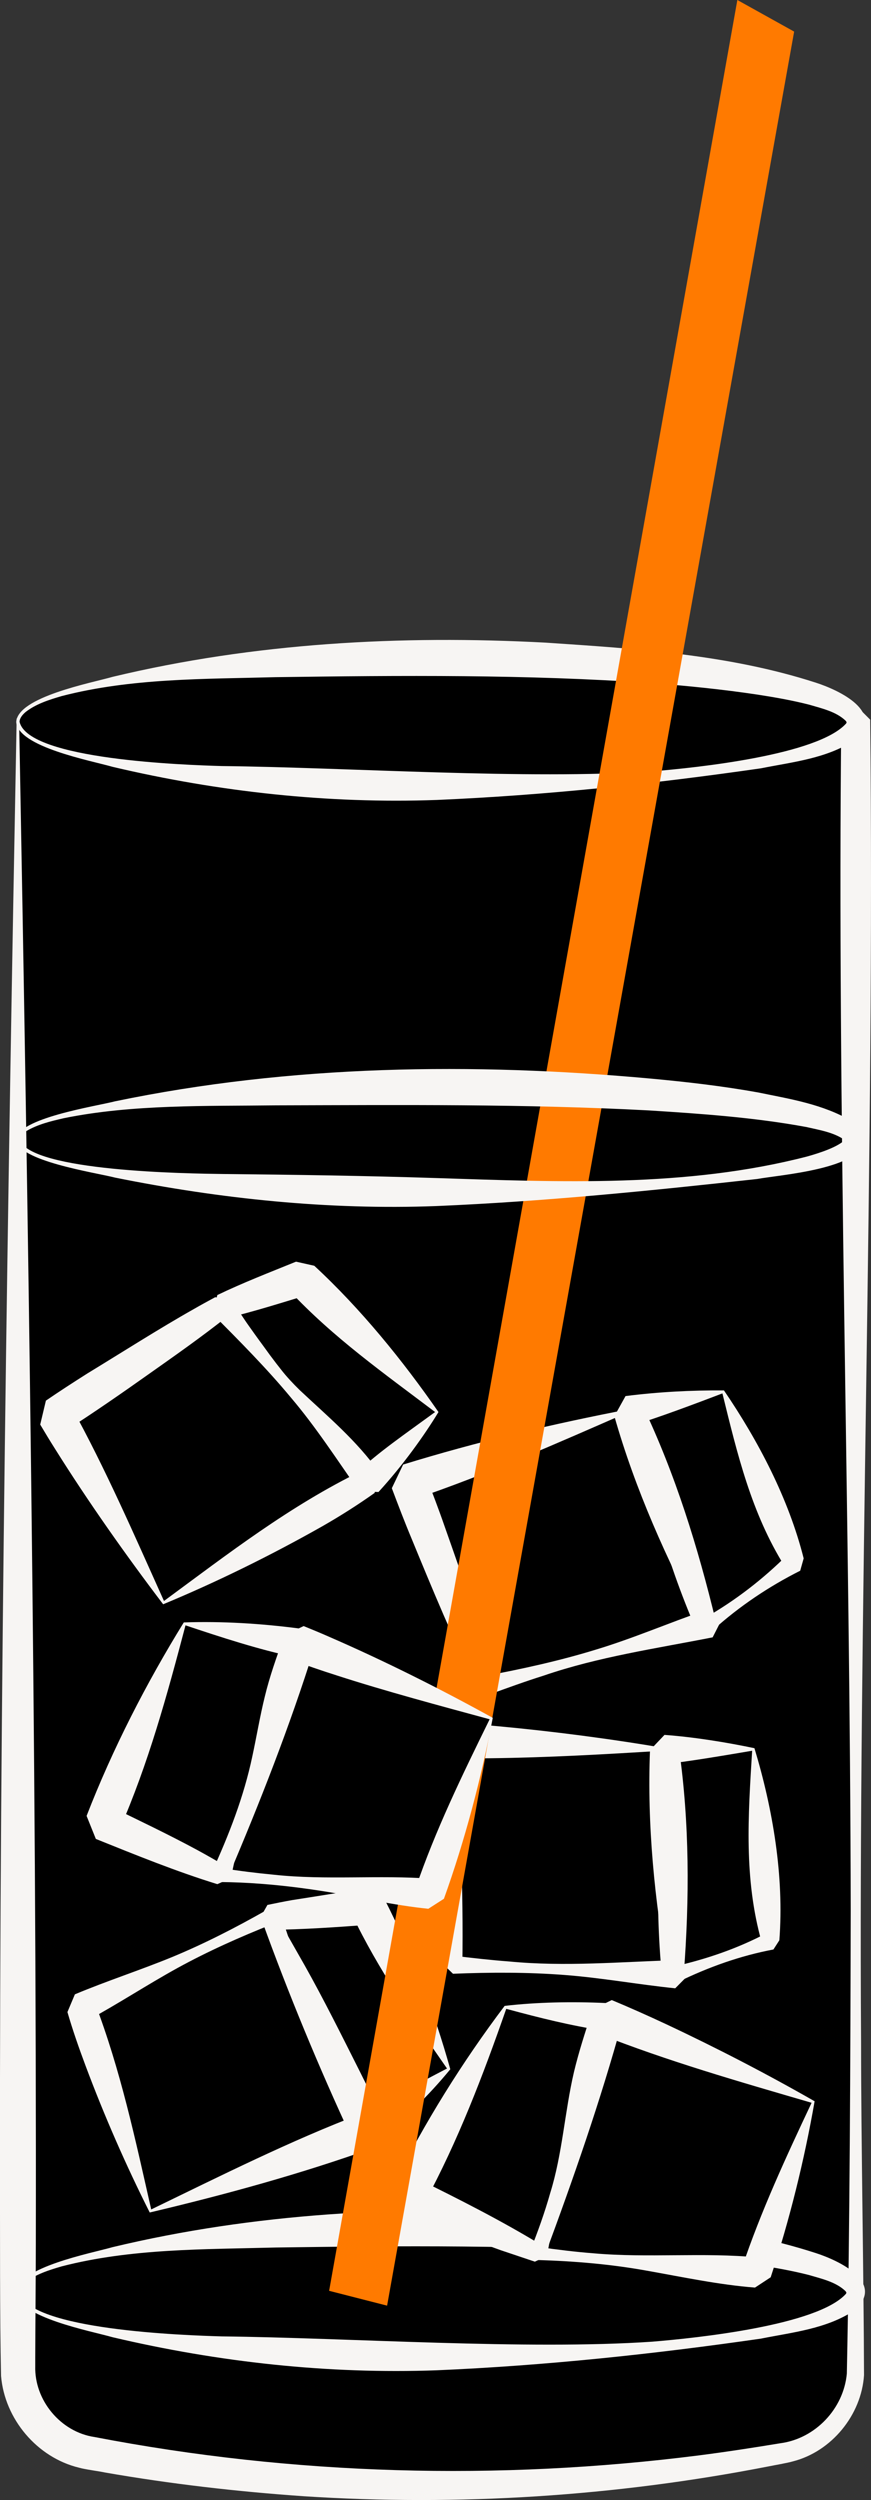 <?xml version="1.0" encoding="UTF-8"?><svg id="Calque_2" xmlns="http://www.w3.org/2000/svg" viewBox="0 0 180.86 519"><rect x="0" y="0" width="180.86" height="519" fill="#333333" stroke="none"/><defs><style>.cls-1{fill:#f7f5f3;}.cls-2{fill:#ff7a00;}</style></defs><g id="Calque_8"><g><g><path d="m3.72,149.39h173.96v341.96c0,8.73-6.2,16.26-14.78,17.87-48.13,9.03-96.27,9.03-144.4,0-8.58-1.61-14.78-9.14-14.78-17.87V149.39Z"/><path class="cls-1" d="m3.47,149.15c41.78-.71,88.64-2.12,130.21-2.41,14.65-.13,29.32-.33,44-.35,0,0,3.01,3.01,3.01,3.01.96,90.47-2.49,184.3-1.89,274.83,0,20.02.56,48.93.61,68.86-.54,8.25-6.71,15.83-14.77,17.89-1.11.33-4.03.83-5.21,1.07-31.7,6.18-64.18,8.26-96.42,6.16-13.82-.96-27.61-2.55-41.26-4.93-1.17-.26-4.11-.63-5.33-.99-8.72-2.1-15.46-10.11-16.2-19.04-.28-12.8-.19-28.97-.23-41.85-.07-98.3,1.62-203.84,3.47-302.24h0Zm.5.49c1.91,103.2,3.64,212.94,3.47,316.01,0,6.1-.11,17.81-.12,23.86,0,0,0,1.7,0,1.7-.2,7.07,5.27,13.68,12.3,14.71,41.3,7.95,83.83,9.11,125.55,3.81,5.61-.72,11.31-1.6,16.89-2.52,7.24-.96,13.12-7.17,13.78-14.44.62-29.73.75-66.23.81-96.03-.11-81.24-2.83-166.17-1.96-247.35,0,0,3.01,3.01,3.01,3.01-56.71-.28-116.81-1.49-173.72-2.76h0Z"/></g><g><polygon points="90.7 293.14 76.45 307.63 45.98 271.27 62.69 265.37 90.7 293.14"/><path class="cls-1" d="m91.05,293.14c-2.98,4.9-7.4,11.08-12.46,16.6,0,0-4.45-.18-4.45-.18-5.7-5.77-9.55-12.55-13.94-19.26-4.49-6.6-10.37-11.98-16.18-17.39,0,0,1.11-4.06,1.11-4.06,5.34-2.57,10.86-4.7,16.34-6.93,0,0,3.79.85,3.79.85,9.69,8.97,18.36,19.66,25.79,30.37h0Zm-.7,0c-10.69-8.09-21.18-15.49-30.23-25.18,0,0,3.79.85,3.79.85-5.67,1.71-11.3,3.52-17.07,4.87,0,0,1.11-4.06,1.11-4.06,4.31,6.67,8.58,13.4,14.29,18.97,5.84,5.49,11.84,10.48,16.52,17.1,0,0-4.45-.18-4.45-.18,4.44-4.14,9.53-7.62,16.05-12.38h0Z"/></g><g><polygon points="33.96 332.69 76.45 307.63 45.98 271.27 11.58 293.87 33.96 332.69"/><path class="cls-1" d="m34.05,332.36c13.44-9.9,26.14-19.75,41.05-27.01,0,0-.69,3.99-.69,3.99-4.55-6.48-8.87-13.17-14.01-19.21-5.06-6.1-10.66-11.72-16.24-17.34,0,0,3.11.46,3.11.46-5.38,4.28-11.01,8.22-16.62,12.18-4.93,3.5-11.97,8.39-17.03,11.56,0,0,1.18-4.97,1.18-4.97,7.06,12.75,13.23,26.97,19.25,40.34h0Zm-.18.68c-7.73-10.18-15.57-21.29-22.43-32.24-1.06-1.67-2.08-3.36-3.09-5.06,0,0,1.18-4.97,1.18-4.97,2.83-1.94,5.71-3.8,8.61-5.64,6.93-4.22,15.02-9.38,22.03-13.33,1.49-.86,3-1.68,4.51-2.5l3.11.46c2.3,3.23,4.55,6.5,6.91,9.69,6.91,9.72,15.26,18.21,23.78,26.49,0,0-.69,3.99-.69,3.99-3.49,2.48-7.16,4.81-10.91,6.95-10.62,6.01-21.94,11.58-33.01,16.17h0Z"/></g><g><polygon points="130.5 292.89 147.21 337.12 101.02 349.89 84.88 307.63 130.5 292.89"/><path class="cls-1" d="m130.66,292.57c5.52,10.1,10.65,21.02,15.04,31.87,1.57,3.81,3,7.72,4.23,11.64l-1.95,3.83c-11.77,2.32-23.71,4.04-35.1,7.95-3.81,1.2-7.58,2.57-11.34,3.94,0,0-2.4-1.21-2.4-1.21-5-10.17-9.34-20.63-13.65-31.11-1.46-3.48-2.8-7-4.13-10.53,0,0,2.35-4.91,2.35-4.91,15.34-4.74,31.27-8.48,46.93-11.49h0Zm-.3.63c-14.4,6.3-29.52,13-44.32,18,0,0,2.35-4.91,2.35-4.91,1.36,3.52,2.71,7.04,3.94,10.6,3.77,10.68,7.51,21.37,10.56,32.29,0,0-2.4-1.21-2.4-1.21,7.87-1.48,15.68-3.18,23.33-5.54,7.66-2.31,15.06-5.52,22.62-8.12,0,0-1.95,3.83-1.95,3.83-6.32-14.54-10.1-29.48-14.14-44.94h0Z"/></g><g><polygon points="150.16 288.96 164.9 324.34 147.21 337.12 130.5 292.89 150.16 288.96"/><path class="cls-1" d="m150.33,288.65c7.1,10.42,13.43,22.46,16.55,34.87,0,0-.72,2.56-.72,2.56-6.54,3.29-12.61,7.37-18.06,12.27,0,0-2.31-.69-2.31-.69-7.37-13.97-13.89-28.44-18.22-43.66,0,0,2.32-4.18,2.32-4.18,6.9-.87,13.65-1.22,20.44-1.17h0Zm-.33.62c-5.26,2-13.67,5.19-18.88,6.7,0,0,2.32-4.18,2.32-4.18,6.81,14.28,11.49,29.45,15.2,44.8,0,0-2.31-.69-2.31-.69,6.37-3.63,12.15-8.1,17.33-13.28,0,0-.72,2.56-.72,2.56-6.91-11.05-9.81-23.21-12.93-35.9h0Z"/></g><g><polygon points="137.99 363.19 140.33 409.85 94.14 407.88 90.7 361.18 137.99 363.19"/><path class="cls-1" d="m138.24,362.94c2.18,11.18,3.68,22.99,4.54,34.54.32,4.06.5,8.16.47,12.22,0,0-3.04,3.07-3.04,3.07-7.67-.78-15.33-2.19-23.02-2.77-7.7-.59-15.41-.56-23.13-.25,0,0-1.78-1.73-1.78-1.73-.58-3.87-1.24-7.73-1.76-11.61-1.47-11.62-2.74-23.27-3.55-34.96,0,0,3.9-4.02,3.9-4.02,4.15.24,8.3.53,12.41.92,11.57,1.07,23.63,2.64,34.97,4.59h0Zm-.49.5c-12.11.75-23.94,1.43-35.97,1.57-3.77.06-7.5.01-11.24-.09l3.9-4.02c1.15,15.58,1.79,31.22,1.57,46.84,0,0-1.78-1.73-1.78-1.73,3.84.47,7.67.9,11.52,1.19,11.56,1.12,23.15.07,34.72-.28,0,0-3.04,3.07-3.04,3.07-1.52-15.59-.6-30.79.33-46.55h0Z"/></g><path class="cls-1" d="m4.03,475.88c1.86,7.86,34.51,8.93,41.99,9.15,26.39.29,63.39,2.86,89.39,1.1,9.3-.76,34.36-3.38,40.25-9.94.11-.2.09-.29.07-.31-.02-.02-.04-.08-.17-.25-1.97-1.9-4.91-2.55-7.58-3.34-3.48-.89-7.1-1.53-10.73-2.09-7.28-1.09-14.65-1.84-22.05-2.4-25.86-1.81-52.08-1.58-78.01-1.22-14.83.4-29.95.18-44.4,3.92-2.63.77-5.34,1.62-7.51,3.31-.66.57-1.26,1.28-1.26,2.07h0Zm-.7,0c.31-5.23,15.66-8.11,20.06-9.38,29.36-7.03,59.78-8.69,89.87-7.09,18.86,1.27,38,2.45,56.13,8.32,4.81,1.55,14.55,6.12,8.06,11.88-5.79,3.87-12.84,4.56-19.47,5.89-22.34,3.22-44.75,5.6-67.32,6.57-22.57.81-45.27-1.68-67.26-6.86-4.56-1.31-19.74-4.14-20.07-9.33h0Z"/><g><polygon points="156.42 363.19 159.99 402.97 140.33 409.85 137.99 363.19 156.42 363.19"/><path class="cls-1" d="m156.66,362.93c3.8,12.57,6.19,26.58,5.17,39.87,0,0-1.23,1.91-1.23,1.91-6.89,1.3-13.43,3.64-19.72,6.7,0,0-2.21-1.49-2.21-1.49-2.75-15.36-4.32-30.97-3.7-46.59,0,0,3.01-3.17,3.01-3.17,6.26.46,12.87,1.55,18.67,2.76h0Zm-.47.52c-5.08.85-13.29,2.28-18.2,2.76,0,0,3.01-3.17,3.01-3.17,2.19,15.47,2.18,31.16.99,46.72,0,0-2.21-1.48-2.21-1.48,6.83-1.53,13.4-3.77,19.59-7.06,0,0-1.23,1.91-1.23,1.91-3.68-13.13-2.8-26.05-1.96-39.68h0Z"/></g><g><polygon points="168.84 436.39 157.04 471.77 111.83 467.84 125.59 418.69 168.84 436.39"/><path class="cls-1" d="m169.15,436.24c-2.14,12.24-5.18,24.54-9.12,36.52,0,0-3.26,2.14-3.26,2.14-7.56-.59-15.01-2.19-22.47-3.51-7.47-1.35-15.01-1.98-22.58-2.21,0,0-1.19-1.72-1.19-1.72,3.22-16.73,6.79-33.4,11.46-49.79,0,0,5.04-2.46,5.04-2.46,3.79,1.58,7.55,3.26,11.25,4.99,10.47,4.91,20.97,10.35,30.89,16.03h0Zm-.64.29c-15.09-4.4-29.83-8.62-44.35-14.36,0,0,5.04-2.46,5.04-2.46-4.52,16.43-10.13,32.53-16.06,48.5,0,0-1.19-1.72-1.19-1.72,3.75.53,7.51,1,11.28,1.29,11.33,1.01,22.77-.23,34.09.86,0,0-3.26,2.14-3.26,2.14,3.92-11.68,9.12-22.91,14.46-34.24h0Z"/></g><g><polygon points="104.95 416.73 125.59 418.69 111.83 467.84 84.88 455.55 104.95 416.73"/><path class="cls-1" d="m104.78,416.42c6.66-.78,14.1-.92,21.08-.59,0,0,2.5,3.64,2.5,3.64-.96,4.15-1.94,8.29-3.25,12.34-2.64,8.08-6.77,15.75-8.83,24.03-1.13,4.1-1.98,8.28-2.69,12.5,0,0-2.53,1.18-2.53,1.18l-7.06-2.37c-6.99-2.48-13.83-5.37-20.67-8.21,0,0-1.76-5.08-1.76-5.08,6.58-13.19,14.43-25.81,23.2-37.42h0Zm.34.61c-4.84,13.88-10.04,27.47-16.94,40.22,0,0-1.76-5.08-1.76-5.08,8.74,4.3,17.83,8.9,26.17,14,0,0-2.53,1.18-2.53,1.18,1.59-3.97,3.03-7.98,4.19-12.08,2.54-8.14,3-16.84,4.93-25.12.99-4.14,2.3-8.19,3.63-12.23,0,0,2.5,3.64,2.5,3.64-6.85-1.05-13.16-2.63-20.2-4.53h0Z"/></g><g><polygon points="93.16 429.51 76.45 442.28 55.81 398.05 76.45 395.85 93.16 429.51"/><path class="cls-1" d="m93.5,429.58c-4.46,5.43-9.73,10.56-15.22,15.09,0,0-4.57-1.12-4.57-1.12-4.07-7.15-6.16-15.11-8.77-22.84-1.4-3.83-3.16-7.5-5.13-11.07-1.97-3.57-4.25-6.99-6.36-10.5,0,0,2.08-3.68,2.08-3.68,1.7-.35,3.4-.7,5.11-1,4.98-.76,10.44-1.71,15.41-2.34,0,0,3.74,2.05,3.74,2.05,5.79,11.33,10.34,23.35,13.71,35.39h0Zm-.68-.16c-7.22-10.4-14.36-20.7-19.71-31.91,0,0,3.74,2.05,3.74,2.05-6.79.51-13.94,1.01-20.76,1.07,0,0,2.08-3.68,2.08-3.68,2.54,7.76,5,15.58,9.15,22.66,4.25,6.96,9.01,13.68,11.87,21.39,0,0-4.57-1.12-4.57-1.12,5.58-3.91,12.09-7.27,18.2-10.46h0Z"/></g><g><polygon points="31.24 458.99 16.85 416.73 55.81 398.05 76.45 442.28 31.24 458.99"/><path class="cls-1" d="m31.09,459.31c-4.89-9.69-9.46-20.12-13.33-30.48-1.37-3.66-2.67-7.38-3.76-11.13,0,0,1.55-3.68,1.55-3.68,6.65-2.79,13.57-5.02,20.24-7.76,6.66-2.76,13.07-6.05,19.35-9.61,0,0,2.09.75,2.09.75l6.05,10.64c3.93,6.99,7.67,14.52,11.27,21.67,1.82,3.64,3.63,7.28,5.31,10.99l-2.1,5.11c-15.18,5.47-31.08,9.81-46.66,13.5h0Zm.3-.63c14.17-6.86,29.11-14.37,43.76-19.91,0,0-2.1,5.11-2.1,5.11-6.76-14.51-13.2-30.05-18.65-45.16,0,0,2.09.75,2.09.75-6.71,2.67-13.29,5.6-19.61,9.07-6.32,3.48-12.39,7.48-18.73,10.91,0,0,1.55-3.68,1.55-3.68,5.33,13.98,8.36,28.19,11.7,42.92h0Z"/></g><g><ellipse cx="90.7" cy="149.88" rx="86.98" ry="13.27"/><path class="cls-1" d="m4.07,149.88c1.86,7.86,34.51,8.93,41.99,9.15,26.39.29,63.39,2.86,89.39,1.1,9.3-.76,34.36-3.38,40.25-9.94.11-.2.09-.29.07-.31-.02-.03-.04-.08-.17-.25-1.97-1.9-4.91-2.55-7.58-3.34-3.48-.89-7.1-1.53-10.73-2.09-7.28-1.09-14.65-1.84-22.05-2.4-25.86-1.81-52.08-1.58-78.01-1.22-14.83.4-29.95.18-44.4,3.92-2.63.77-5.34,1.62-7.51,3.31-.66.57-1.26,1.28-1.26,2.07h0Zm-.7,0c.31-5.23,15.66-8.11,20.06-9.38,29.36-7.03,59.78-8.69,89.87-7.09,18.86,1.27,38,2.45,56.13,8.32,4.81,1.55,14.55,6.12,8.06,11.88-5.79,3.87-12.84,4.56-19.47,5.89-22.34,3.22-44.75,5.6-67.32,6.57-22.57.81-45.27-1.68-67.26-6.86-4.56-1.31-19.74-4.14-20.07-9.33h0Z"/></g><polygon class="cls-2" points="164.9 6.56 80.38 478.65 68.34 475.57 153.11 0 164.9 6.56"/><path class="cls-1" d="m4.03,236.58c2.38,6.65,35.1,7.04,42.27,7.14,14.77.15,29.49.36,44.25.84,25.66.82,51.98,2.02,77.07-4.48,2.68-.75,6.38-1.97,7.88-3.5-.02.2.04.22-.12.08-2.25-1.6-5.24-2.07-7.98-2.7-10.75-1.98-21.74-2.75-32.69-3.44-25.66-1.36-51.62-1.12-77.34-1.05-14.53.18-29.86-.24-44.13,2.67-2.65.61-5.38,1.26-7.73,2.65-.73.45-1.46,1.09-1.49,1.8h0Zm-.7,0c.26-4.47,16.61-6.92,20.56-7.95,36.56-7.59,74.22-8.1,111.31-4.71,7.43.69,14.86,1.54,22.26,2.88,6.59,1.35,13.48,2.43,19.4,5.96,1.2.88,2.42,1.91,2.45,3.82-.08,6.1-17.37,7.31-22.1,8.18-22.19,2.45-44.36,4.68-66.68,5.62-22.33.83-44.74-1.49-66.64-5.91-4.17-1.07-20.24-3.43-20.57-7.89h0Z"/><g><polygon points="102 356.77 89.22 393.14 45.98 389.27 61.7 341.05 102 356.77"/><path class="cls-1" d="m102.32,356.63c-2.39,12.54-5.78,25.41-10.14,37.55,0,0-3.24,2.08-3.24,2.08-3.6-.37-7.18-.96-10.75-1.61-10.66-2.21-21.43-3.83-32.34-3.94,0,0-1.25-1.9-1.25-1.9,1.04-4.1,1.97-8.25,2.94-12.38,3.07-12.31,6.61-24.52,10.62-36.55,0,0,4.89-2.31,4.89-2.31,1.77.72,3.54,1.45,5.28,2.22,11.44,4.97,23.18,10.85,33.98,16.83h0Zm-.64.29c-10.17-2.76-21.78-5.87-31.68-9.08-3.26-1.03-6.46-2.14-9.65-3.32,0,0,4.89-2.31,4.89-2.31-5.07,16.16-11.25,31.94-17.89,47.51,0,0-1.25-1.89-1.25-1.89,3.58.57,7.17,1.02,10.78,1.36,10.83,1.17,21.78.02,32.62.83,0,0-3.24,2.08-3.24,2.08,4.17-12.21,9.67-23.48,15.41-35.18h0Z"/></g><g><polygon points="38.35 337.12 61.7 341.05 45.98 389.27 21.41 378.4 38.35 337.12"/><path class="cls-1" d="m38.18,336.81c7.95-.27,15.98.22,24.02,1.27,0,0,2.36,3.9,2.36,3.9-2.11,8.25-5.63,15.98-9.26,23.65-3.49,7.77-5.66,15.95-7.36,24.27,0,0-2.81,1.25-2.81,1.25-8.58-2.65-16.9-6.04-25.23-9.39,0,0-1.92-4.78-1.92-4.78,5.39-13.91,12.43-27.61,20.19-40.18h0Zm.34.61c-3.85,14.6-7.7,28.67-13.7,42.38,0,0-1.92-4.78-1.92-4.78,6.05,2.94,12.12,5.83,18.04,9.03,1.98,1.07,3.92,2.2,5.88,3.32l-2.81,1.25c3.54-7.73,6.61-15.61,8.37-23.94.9-4.15,1.59-8.37,2.61-12.49.99-4.12,2.41-8.11,3.85-12.08l2.36,3.9c-7.38-1.53-15.39-4.15-22.68-6.59h0Z"/></g></g></g></svg>